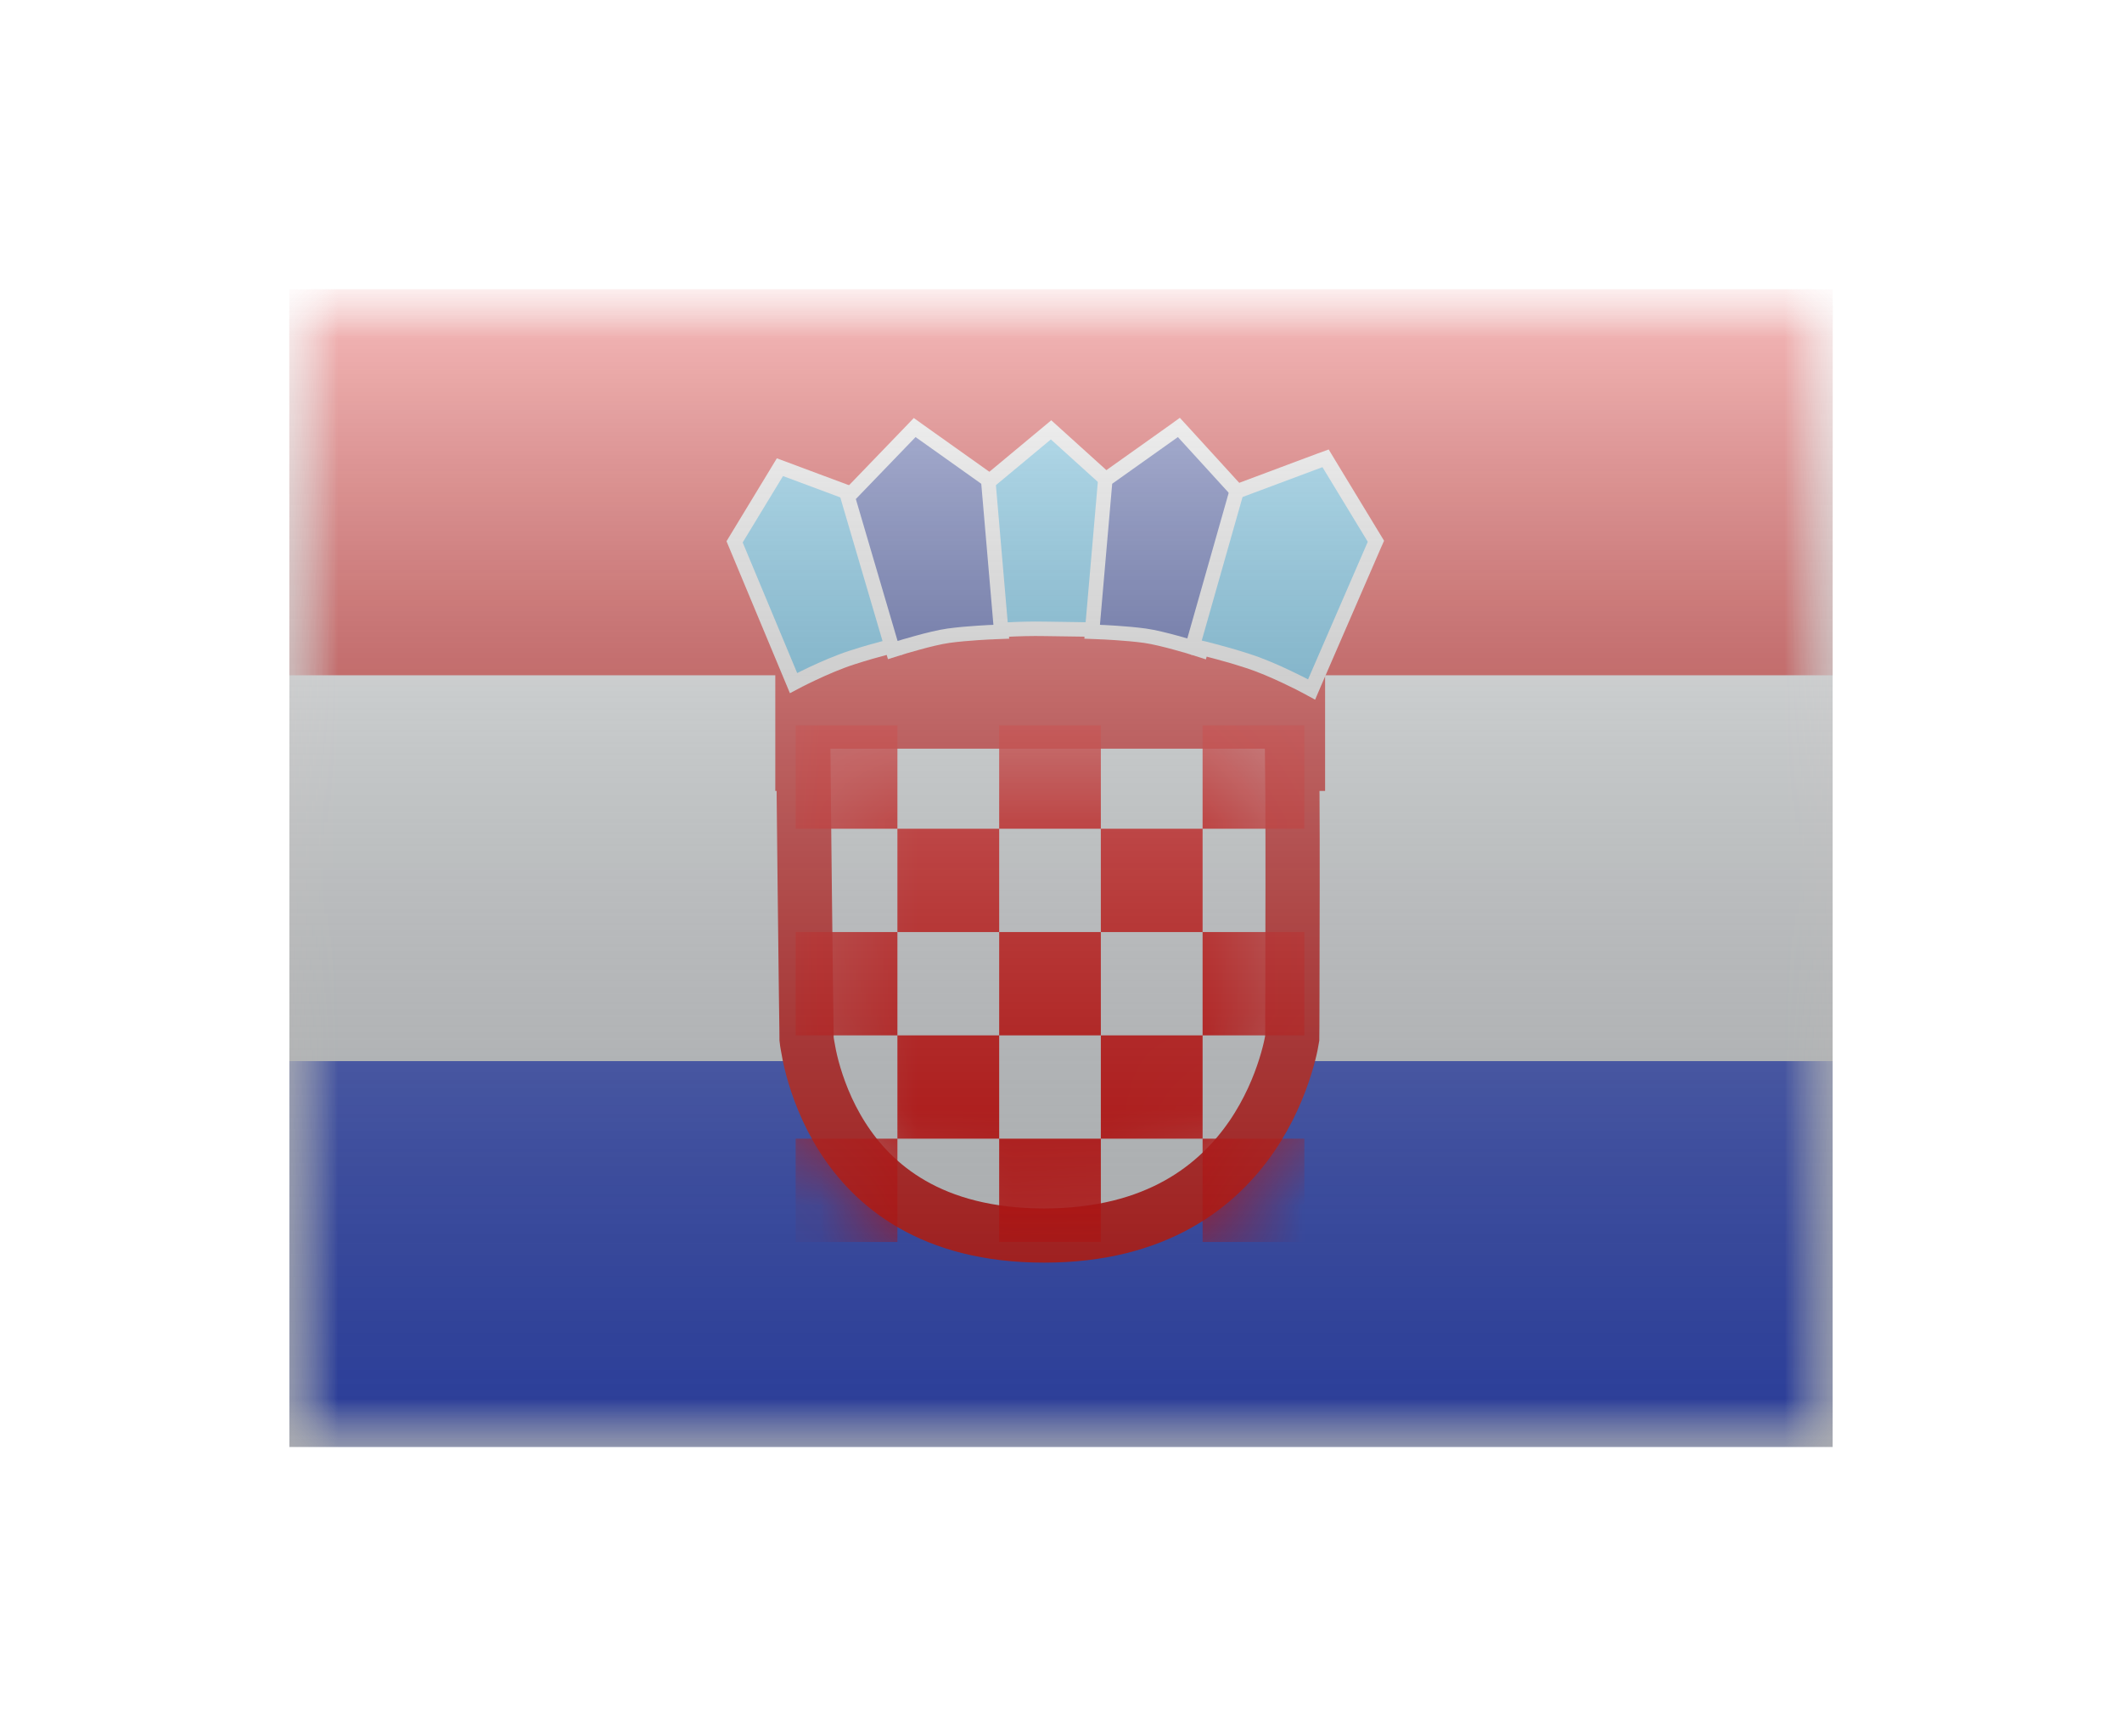 <svg width="22" height="18" viewBox="0 0 22 18" fill="none" xmlns="http://www.w3.org/2000/svg">
<g filter="url(#filter0_d)">
<mask id="mask0" style="mask-type:alpha" maskUnits="userSpaceOnUse" x="3" y="1" width="16" height="12">
<rect x="3" y="1" width="16" height="12" fill="white"/>
</mask>
<g mask="url(#mask0)">
<path fill-rule="evenodd" clip-rule="evenodd" d="M3 1V13H19V1H3Z" fill="#F7FCFF"/>
<mask id="mask1" style="mask-type:alpha" maskUnits="userSpaceOnUse" x="3" y="1" width="16" height="12">
<path fill-rule="evenodd" clip-rule="evenodd" d="M3 1V13H19V1H3Z" fill="white"/>
</mask>
<g mask="url(#mask1)">
<path fill-rule="evenodd" clip-rule="evenodd" d="M3 1V5H19V1H3Z" fill="#E31D1C"/>
<path fill-rule="evenodd" clip-rule="evenodd" d="M3 9V13H19V9H3Z" fill="#3D58DB"/>
<rect x="8.038" y="4.199" width="5.7" height="2" fill="#E31D1C"/>
<path d="M8.326 5.48H13.39C13.399 5.864 13.402 6.535 13.401 7.181C13.401 7.598 13.4 7.999 13.399 8.296L13.398 8.653L13.397 8.752L13.397 8.766L13.397 8.767C13.395 8.781 13.391 8.802 13.385 8.829C13.374 8.884 13.354 8.965 13.323 9.063C13.261 9.26 13.155 9.52 12.978 9.779C12.63 10.286 12 10.808 10.825 10.808C9.651 10.808 9.051 10.287 8.732 9.785C8.568 9.527 8.475 9.267 8.422 9.071C8.396 8.973 8.381 8.892 8.372 8.837C8.367 8.81 8.364 8.789 8.363 8.776L8.362 8.767L8.362 8.745L8.361 8.647L8.356 8.293C8.353 7.997 8.348 7.598 8.343 7.182C8.336 6.547 8.329 5.877 8.326 5.48ZM8.361 8.759C8.361 8.759 8.361 8.759 8.361 8.759L8.361 8.759Z" fill="#F7FCFF" stroke="#E31D1C" stroke-width="0.562"/>
<mask id="mask2" style="mask-type:alpha" maskUnits="userSpaceOnUse" x="8" y="5" width="6" height="7">
<path d="M8.326 5.48H13.39C13.399 5.864 13.402 6.535 13.401 7.181C13.401 7.598 13.4 7.999 13.399 8.296L13.398 8.653L13.397 8.752L13.397 8.766L13.397 8.767C13.395 8.781 13.391 8.802 13.385 8.829C13.374 8.884 13.354 8.965 13.323 9.063C13.261 9.26 13.155 9.52 12.978 9.779C12.63 10.286 12 10.808 10.825 10.808C9.651 10.808 9.051 10.287 8.732 9.785C8.568 9.527 8.475 9.267 8.422 9.071C8.396 8.973 8.381 8.892 8.372 8.837C8.367 8.81 8.364 8.789 8.363 8.776L8.362 8.767L8.362 8.745L8.361 8.647L8.356 8.293C8.353 7.997 8.348 7.598 8.343 7.182C8.336 6.547 8.329 5.877 8.326 5.48ZM8.361 8.759C8.361 8.759 8.361 8.759 8.361 8.759L8.361 8.759Z" fill="white" stroke="white" stroke-width="0.562"/>
</mask>
<g mask="url(#mask2)">
<path fill-rule="evenodd" clip-rule="evenodd" d="M8.249 5.52H9.304V6.591H8.249V5.52ZM10.359 6.591H9.304V7.662H8.249V8.733H9.304V9.804H8.249V10.875H9.304V9.804H10.359V10.875H11.413V9.804H12.468V10.875H13.523V9.804H12.468V8.733H13.523V7.662H12.468V6.591H13.523V5.52H12.468V6.591H11.413V5.52H10.359V6.591ZM10.359 7.662V6.591H11.413V7.662H10.359ZM10.359 8.733V7.662H9.304V8.733H10.359ZM11.413 8.733V9.804H10.359V8.733H11.413ZM11.413 8.733V7.662H12.468V8.733H11.413Z" fill="#F50100"/>
</g>
<path fill-rule="evenodd" clip-rule="evenodd" d="M8.227 5.081C8.227 5.081 8.553 4.907 8.831 4.817C9.109 4.727 9.329 4.678 9.329 4.678L8.915 3.152L8.086 2.843L7.616 3.617L8.227 5.081Z" fill="#56C6F5" stroke="white" stroke-width="0.15"/>
<path fill-rule="evenodd" clip-rule="evenodd" d="M10.27 4.538C10.27 4.538 10.549 4.513 10.841 4.519C11.133 4.524 11.38 4.527 11.38 4.527L11.523 3.022L10.897 2.456L10.201 3.035L10.27 4.538Z" fill="#56C6F5" stroke="white" stroke-width="0.15"/>
<path d="M9.234 4.666L9.256 4.739L9.329 4.716L9.329 4.716L9.329 4.716L9.329 4.716L9.33 4.716L9.332 4.715L9.343 4.712L9.381 4.7C9.414 4.69 9.46 4.677 9.512 4.663C9.616 4.634 9.742 4.603 9.834 4.59C9.928 4.577 10.045 4.567 10.139 4.561C10.186 4.558 10.227 4.556 10.256 4.554L10.291 4.553L10.3 4.552L10.302 4.552L10.303 4.552L10.303 4.552L10.303 4.552L10.303 4.552L10.381 4.549L10.374 4.471L10.248 3.008L10.245 2.974L10.217 2.954L9.536 2.47L9.483 2.432L9.438 2.479L8.819 3.121L8.789 3.152L8.801 3.194L9.234 4.666Z" fill="#2E42A5" stroke="white" stroke-width="0.15"/>
<mask id="mask3" style="mask-type:alpha" maskUnits="userSpaceOnUse" x="8" y="2" width="3" height="3">
<path d="M9.234 4.666L9.256 4.739L9.329 4.716L9.329 4.716L9.329 4.716L9.329 4.716L9.33 4.716L9.332 4.715L9.343 4.712L9.381 4.7C9.414 4.69 9.46 4.677 9.512 4.663C9.616 4.634 9.742 4.603 9.834 4.59C9.928 4.577 10.045 4.567 10.139 4.561C10.186 4.558 10.227 4.556 10.256 4.554L10.291 4.553L10.3 4.552L10.302 4.552L10.303 4.552L10.303 4.552L10.303 4.552L10.303 4.552L10.381 4.549L10.374 4.471L10.248 3.008L10.245 2.974L10.217 2.954L9.536 2.47L9.483 2.432L9.438 2.479L8.819 3.121L8.789 3.152L8.801 3.194L9.234 4.666Z" fill="white" stroke="white" stroke-width="0.15"/>
</mask>
<g mask="url(#mask3)">
</g>
<path d="M12.47 4.664L12.45 4.74L12.375 4.716L12.375 4.716L12.375 4.716L12.375 4.716L12.374 4.716L12.372 4.715L12.361 4.712L12.323 4.7C12.29 4.69 12.244 4.677 12.192 4.663C12.087 4.634 11.962 4.603 11.87 4.59C11.776 4.577 11.659 4.567 11.565 4.561C11.518 4.558 11.477 4.556 11.447 4.554L11.413 4.553L11.404 4.552L11.402 4.552L11.401 4.552L11.401 4.552L11.401 4.552L11.401 4.552L11.323 4.549L11.329 4.471L11.456 3.008L11.459 2.974L11.487 2.954L12.168 2.47L12.222 2.431L12.267 2.48L12.851 3.12L12.879 3.15L12.868 3.19L12.47 4.664Z" fill="#2E42A5" stroke="white" stroke-width="0.15"/>
<mask id="mask4" style="mask-type:alpha" maskUnits="userSpaceOnUse" x="11" y="2" width="2" height="3">
<path d="M12.47 4.664L12.45 4.74L12.375 4.716L12.375 4.716L12.375 4.716L12.375 4.716L12.374 4.716L12.372 4.715L12.361 4.712L12.323 4.7C12.29 4.69 12.244 4.677 12.192 4.663C12.087 4.634 11.962 4.603 11.87 4.59C11.776 4.577 11.659 4.567 11.565 4.561C11.518 4.558 11.477 4.556 11.447 4.554L11.413 4.553L11.404 4.552L11.402 4.552L11.401 4.552L11.401 4.552L11.401 4.552L11.401 4.552L11.323 4.549L11.329 4.471L11.456 3.008L11.459 2.974L11.487 2.954L12.168 2.47L12.222 2.431L12.267 2.48L12.851 3.12L12.879 3.15L12.868 3.19L12.47 4.664Z" fill="white" stroke="white" stroke-width="0.15"/>
</mask>
<g mask="url(#mask4)">
</g>
<path d="M13.63 5.073L13.598 5.148L13.526 5.109L13.526 5.109L13.526 5.109L13.526 5.109L13.526 5.109L13.525 5.109L13.523 5.108L13.512 5.102C13.503 5.097 13.489 5.09 13.472 5.081C13.438 5.064 13.389 5.04 13.332 5.013C13.216 4.958 13.069 4.894 12.934 4.851C12.796 4.806 12.673 4.772 12.585 4.749C12.54 4.737 12.505 4.728 12.48 4.722L12.452 4.716L12.445 4.714L12.443 4.714L12.443 4.714L12.443 4.714L12.443 4.714L12.443 4.714L12.443 4.714L12.365 4.696L12.387 4.62L12.81 3.132L12.82 3.095L12.856 3.082L13.685 2.772L13.743 2.751L13.775 2.804L14.245 3.578L14.265 3.611L14.249 3.647L13.63 5.073Z" fill="#56C6F5" stroke="white" stroke-width="0.15"/>
<mask id="mask5" style="mask-type:alpha" maskUnits="userSpaceOnUse" x="12" y="2" width="3" height="4">
<path d="M13.63 5.073L13.598 5.148L13.526 5.109L13.526 5.109L13.526 5.109L13.526 5.109L13.526 5.109L13.525 5.109L13.523 5.108L13.512 5.102C13.503 5.097 13.489 5.09 13.472 5.081C13.438 5.064 13.389 5.04 13.332 5.013C13.216 4.958 13.069 4.894 12.934 4.851C12.796 4.806 12.673 4.772 12.585 4.749C12.54 4.737 12.505 4.728 12.48 4.722L12.452 4.716L12.445 4.714L12.443 4.714L12.443 4.714L12.443 4.714L12.443 4.714L12.443 4.714L12.443 4.714L12.365 4.696L12.387 4.62L12.81 3.132L12.82 3.095L12.856 3.082L13.685 2.772L13.743 2.751L13.775 2.804L14.245 3.578L14.265 3.611L14.249 3.647L13.63 5.073Z" fill="white" stroke="white" stroke-width="0.15"/>
</mask>
<g mask="url(#mask5)">
</g>
</g>
</g>
<rect x="3" y="1" width="16" height="12" fill="url(#paint0_linear)" style="mix-blend-mode:overlay"/>
</g>
<defs>
<filter id="filter0_d" x="0" y="0" width="22" height="18" filterUnits="userSpaceOnUse" color-interpolation-filters="sRGB">
<feFlood flood-opacity="0" result="BackgroundImageFix"/>
<feColorMatrix in="SourceAlpha" type="matrix" values="0 0 0 0 0 0 0 0 0 0 0 0 0 0 0 0 0 0 127 0" result="hardAlpha"/>
<feOffset dy="2"/>
<feGaussianBlur stdDeviation="1.5"/>
<feColorMatrix type="matrix" values="0 0 0 0 0 0 0 0 0 0 0 0 0 0 0 0 0 0 0.1 0"/>
<feBlend mode="normal" in2="BackgroundImageFix" result="effect1_dropShadow"/>
<feBlend mode="normal" in="SourceGraphic" in2="effect1_dropShadow" result="shape"/>
</filter>
<linearGradient id="paint0_linear" x1="11" y1="1" x2="11" y2="13" gradientUnits="userSpaceOnUse">
<stop stop-color="white" stop-opacity="0.7"/>
<stop offset="1" stop-opacity="0.3"/>
</linearGradient>
</defs>
</svg>
